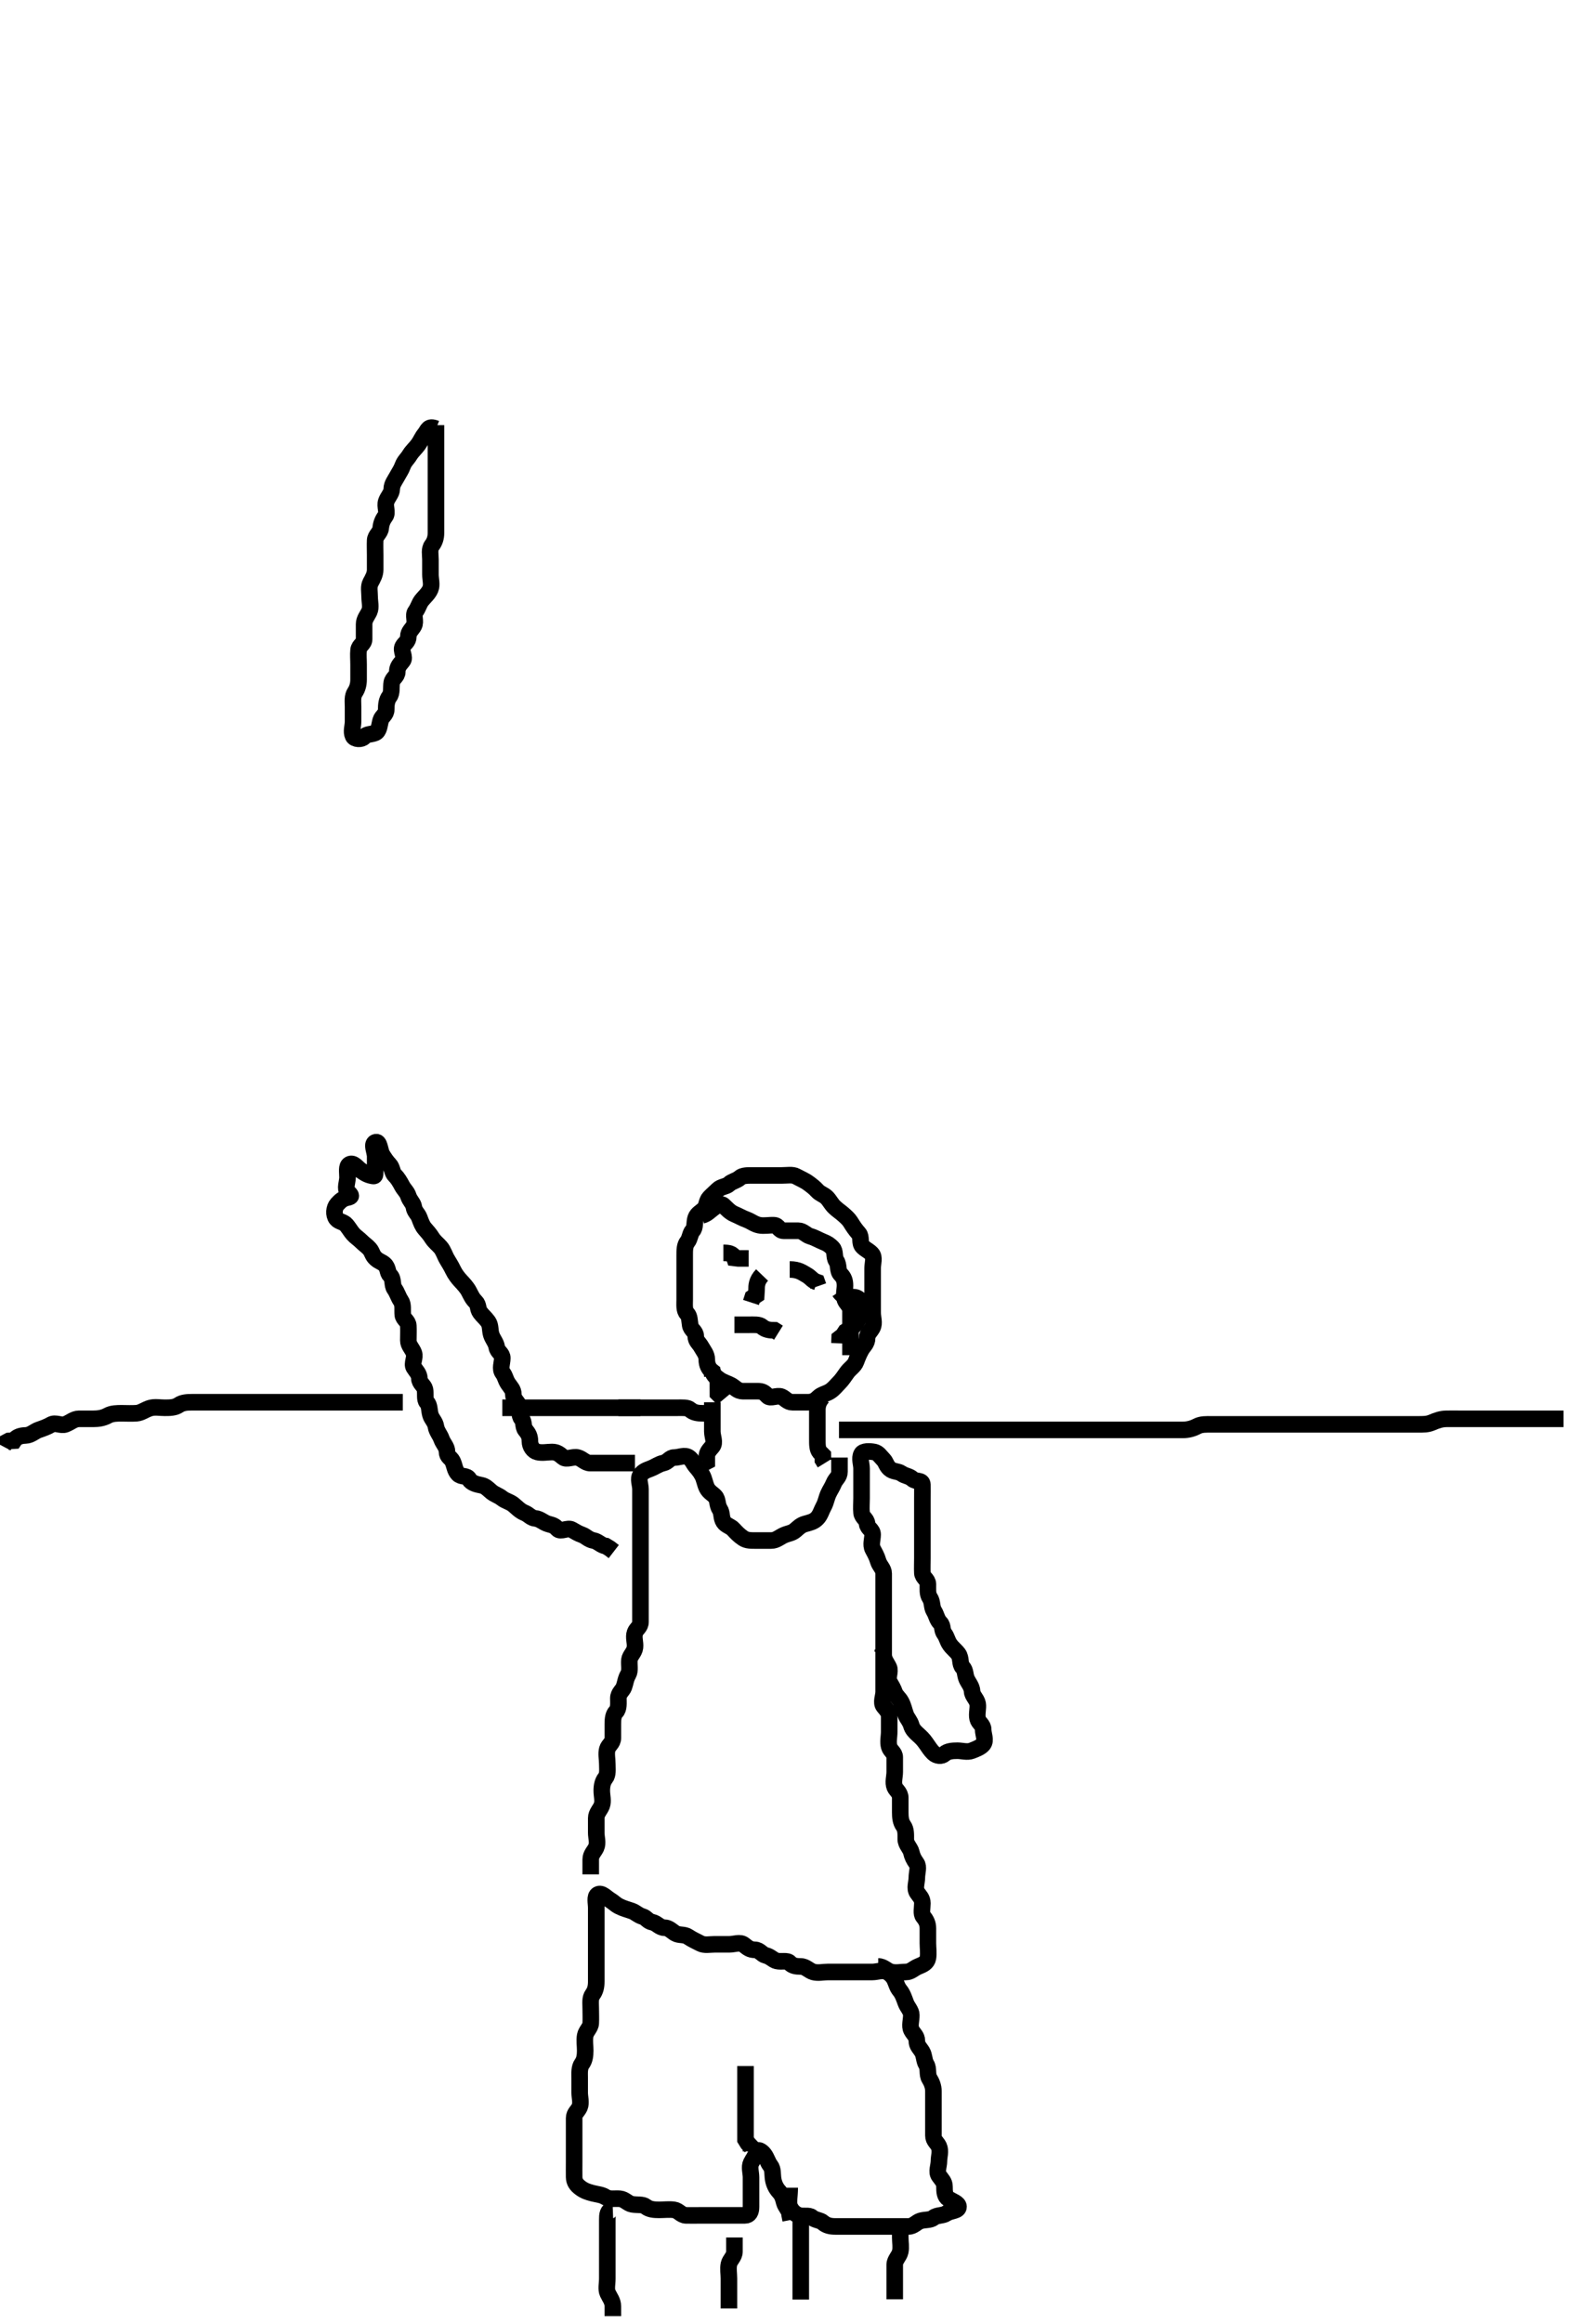 <svg width="288.75" height="420" xmlns="http://www.w3.org/2000/svg" xmlns:svg="http://www.w3.org/2000/svg" xmlns:xlink="http://www.w3.org/1999/xlink">
 <!-- Created with SVG-edit - http://svg-edit.googlecode.com/ -->
 <g display="inline" class="layer">
  <title>Layer 1</title>
  <path t="0,244,252,267,282,287,297,308,316,324,332,354,366,390,410,434,502" d="M162.875,402.5C162.875,402.721 162.875,403.584 162.875,404.475C162.875,405.379 163.056,406.235 162.875,407.075C162.695,407.91 161.88,408.525 161.875,409.415C161.87,410.216 161.875,411.147 161.875,412C161.875,412.925 161.875,413.853 161.875,414.721L161.875,415.667" id="svg_1" stroke-width="3" stroke="#000" fill="none"/>
  <path t="1300,1372,1376,1383,1394,1406,1417,1426,1434,1437,1453,1458,1474,1485,1501,1517,1533" d="M144.875,401.5C144.875,402.379 144.875,403.216 144.875,404.075C144.875,405 144.875,405.925 144.875,406.784C144.875,407.721 144.875,408.584 144.875,409.499C144.875,410.379 144.875,411.216 144.875,412.075C144.875,413 144.875,413.925 144.875,414.784L144.875,415.721" id="svg_2" stroke-width="3" stroke="#000" fill="none"/>
  <path t="2178,2262,2273,2292,2300,2320,2328,2340,2355,2368,2376,2392,2403,2408,2423,2444,2450,2467,2473,2483,2494,2501,2510,2521,2531,2534,2547,2553,2562,2583,2594,2606,2610,2617,2631,2642,2651,2656,2671,2684,2697,2720,2800,2846,2874,2930,2946,2990,3008,3012,3024,3036,3044,3051,3060,3065,3072,3076,3082,3087,3100,3112,3119,3128,3135,3144,3150,3156,3164,3172,3174,3185,3185,3194,3201,3218,3222,3226,3237,3242,3250,3267,3274,3290,3300,3318,3330,3337,3350,3352,3380,3416,3434,3456,3472,3566,3614,3650,3674,3756,3800,3828,3832,3851,3855,3865,3874,3885,3894,3906,3915,3918,3926,3934,3941,3950,3962,3978,3990,3994,4002,4010,4018,4030,4038,4042,4064,4081,4088,4112,4140,4192,4374,4402,4413,4424,4456,4472,4501,4524,4552,4564,4564,4586,4602,4610,4626,4634,4642,4650,4662,4674,4678,4693,4703,4710,4718,4734,4742,4750,4764,4784,4788,4801,4820,4834,4869,4885,4908,5124,5148,5160,5172,5185,5192,5204,5212,5228,5240,5249,5260,5268,5283,5290,5302,5314,5322,5342,5362,5368,5374,5386,5394,5406,5422,5438,5452,5458,5468,5486,5502,5513,5524,5536,5544,5560,5576,5587,5592,5608,5624,5635,5652,5658,5668,5685,5694,5706,5722,5730,5737,5746,5753,5768,5778,5794,5802,5836,5868,6070,6090,6094,6114,6119,6126,6137,6146,6154,6164,6172,6192,6219,6219,6236,6244,6272,6276,6284,6296,6321,6338,6358,6366,6382,6394,6410,6426,6442,6458,6469,6478,6498,6509,6524,6544,6553,6576,6592,6698,6730,6807,6814,6822,6830,6846,6862,6869,6892,6918,6932,6936,6964,7000,7261,7288,7292,7296,7304,7312,7317,7332,7344,7360,7370,7380,7392,7403,7414,7438,7450,7458,7546" d="M142.875,395.5C142.875,397.147 142.555,398.141 142.886,398.925C143.196,399.66 143.769,400.231 144.522,400.496C145.327,400.778 146.372,400.403 146.88,400.853C147.478,401.382 148.4,401.353 148.876,401.784C149.47,402.322 150.228,402.5 151.096,402.5C151.959,402.5 152.886,402.5 153.79,402.5C154.591,402.5 155.522,402.5 156.375,402.5C157.3,402.5 158.228,402.5 159.096,402.5C159.959,402.5 160.886,402.5 161.791,402.5C162.591,402.5 163.522,402.505 164.375,402.5C165.3,402.495 165.805,401.726 166.522,401.504C167.408,401.231 168.307,401.406 168.9,400.925C169.53,400.415 170.578,400.595 171.228,400.147C172.01,399.608 173.427,399.738 173.414,398.925C173.404,398.304 172.378,397.996 171.591,397.499C170.913,397.071 170.875,396.216 170.875,395.279C170.875,394.447 170.349,394.015 169.875,393.333C169.378,392.62 169.875,391.584 169.875,390.667C169.875,389.853 170.249,388.894 169.854,388.021C169.544,387.335 168.875,387 168.875,386.075C168.875,385.147 168.875,384.279 168.875,383.415C168.875,382.5 168.875,381.621 168.875,380.784C168.875,379.853 168.875,379 168.875,378.064C168.875,377.204 168.567,376.445 168.159,375.784C167.684,375.014 168.066,373.986 167.591,373.216C167.15,372.5 167.272,371.668 166.839,370.925C166.436,370.233 165.875,369.853 165.875,368.925C165.875,368.075 165.253,367.715 164.896,367C164.515,366.237 164.896,365.216 164.875,364.279C164.857,363.463 164.167,362.878 163.875,362.075C163.593,361.298 163.318,360.463 162.818,359.853C162.278,359.193 162.235,358.705 161.875,357.925C161.6,357.329 161.111,356.829 160.522,356.5C159.71,356.045 158.708,356.5 157.822,356.5C156.928,356.5 156.042,356.5 155.159,356.5C154.3,356.5 153.375,356.5 152.522,356.5C151.591,356.5 150.708,356.5 149.822,356.5C148.928,356.5 148.01,356.736 147.159,356.5C146.362,356.279 145.79,355.5 144.87,355.5C143.996,355.5 143.339,355.386 142.875,354.853C142.432,354.344 141.349,354.709 140.522,354.5C139.804,354.318 139.427,353.708 138.522,353.5C137.832,353.341 137.45,352.518 136.591,352.5C135.654,352.48 135.279,352.129 134.591,351.585C133.895,351.036 132.854,351.5 131.96,351.5C131.159,351.5 130.228,351.5 129.3,351.5C128.45,351.5 127.44,351.727 126.708,351.333C126.024,350.965 125.225,350.634 124.522,350.147C123.782,349.635 122.876,349.933 122.159,349.5C121.532,349.122 121.042,348.516 120.228,348.5C119.3,348.482 118.876,347.68 117.996,347.5C117.176,347.332 116.947,346.691 116.3,346.5C115.412,346.238 115,345.726 114.375,345.5C113.505,345.185 112.825,345.043 111.996,344.621C111.303,344.268 110.943,343.83 110.375,343.5C109.654,343.081 108.856,342.096 108.159,342.5C107.548,342.855 107.875,344 107.875,344.925C107.875,345.853 107.875,346.721 107.875,347.585C107.875,348.511 107.875,349.415 107.875,350.216C107.875,351.147 107.875,352 107.875,352.925C107.875,353.853 107.875,354.721 107.875,355.585C107.875,356.511 107.875,357.415 107.875,358.216C107.875,359.147 107.724,359.881 107.228,360.553C106.719,361.242 106.875,362.147 106.875,363.075C106.875,364 106.924,364.854 106.875,365.784C106.832,366.589 106.019,367.179 105.875,368C105.715,368.911 105.875,369.784 105.875,370.721C105.875,371.585 105.773,372.431 105.3,373.075C104.775,373.789 104.875,374.784 104.875,375.667C104.875,376.525 104.875,377.447 104.875,378.333C104.875,379.147 105.195,380.141 104.864,380.925C104.554,381.66 103.875,382 103.875,382.925C103.875,383.853 103.875,384.721 103.875,385.584C103.875,386.5 103.875,387.415 103.875,388.216C103.875,389.147 103.875,390 103.875,390.925C103.875,391.853 103.858,392.722 103.875,393.584C103.893,394.49 104.324,395.006 104.96,395.499C105.687,396.061 106.369,396.281 107.228,396.5C108.13,396.731 108.838,396.737 109.591,397.216C110.295,397.663 111.232,397.413 112.159,397.5C113.053,397.584 113.554,398.356 114.375,398.5C115.286,398.66 116.263,398.456 116.85,398.925C117.493,399.44 118.375,399.5 119.228,399.5C120.159,399.5 121.049,399.383 121.932,399.5C122.776,399.612 123.226,400.471 124.096,400.5C124.96,400.528 125.875,400.5 126.754,400.5C127.591,400.5 128.522,400.5 129.375,400.5C130.3,400.5 131.228,400.5 132.096,400.5C132.959,400.5 133.886,400.5 134.753,400.5C135.591,400.5 135.875,399.853 135.875,398.979C135.875,398.1 135.875,397.204 135.875,396.279C135.875,395.415 135.875,394.489 135.875,393.621C135.875,392.784 135.515,391.763 135.896,391C136.253,390.285 136.644,389.893 136.875,389.075C137.058,388.426 137.763,388.858 138.228,389.447C138.745,390.103 138.901,390.913 139.375,391.5C139.887,392.134 139.74,393.086 139.875,393.925C140.019,394.818 140.378,395.58 140.96,396.216C141.552,396.863 141.673,397.359 141.875,398.147C142.095,399.006 142.875,399.557 142.875,400.475L143.042,401.333" id="svg_3" stroke-width="3" stroke="#000" fill="none"/>
  <path t="16399,16541,16556,16574,16597,16608,16621,16625,16645,16658,16668,16694,16706,16727,16775,16835" d="M132.875,404.5C132.875,405.379 132.885,406.216 132.875,407.075C132.865,408 132.055,408.496 131.875,409.333C131.704,410.129 131.875,411.075 131.875,411.925C131.875,412.853 131.875,413.785 131.875,414.6L131.875,415.525L131.875,416.443L131.875,417.333" id="svg_6" stroke-width="3" stroke="#000" fill="none"/>
  <path t="17500,17535,17542,17553,17559,17564,17580,17601,17609,17628,17637,17659,17664,17674,17692,17706,17716,17730,17735,17742,17759,17778,17808,17839" d="M110.875,399.5C109.886,399.536 109.875,400.447 109.875,401.333C109.875,402.147 109.875,403.075 109.875,403.925C109.875,404.857 109.875,405.796 109.875,406.667C109.875,407.553 109.875,408.447 109.875,409.333C109.875,410.147 109.875,411.075 109.875,411.925C109.875,412.853 109.614,413.858 109.96,414.584C110.345,415.39 110.875,416 110.875,416.925L110.875,417.784L110.875,418.721" id="svg_7" stroke-width="3" stroke="#000" fill="none"/>
  <path t="29280,29449,29494,29505,29537,29549,29558,29573,29589,29593,29614,29659,29663,29712,29763,29785,29810,29833,29849,29865,29885,29915,29917,29983,29999,30007,30031,30088,30138,30182,30250,30304,30307,30335,30360,30364,30382,30383,30397,30403,30432,30460,30478,30489,30505,30515,30532,30541,30548,30569,30593,30605,30632,30641,30667,30687,30712,30854,30961,30969,30985,30989,31020,31036,31059,31092,31278,31452,31463,31475,31482,31487,31496,31507,31519,31532,31548,31566,31601,31622,31637,31657,31683,31706,31719,31732,31749,31759,31767,31783,31799,31812,31823,31850,31865,31883,31893,31901,31909,31917,31932,31941,31945,31957,31969,31978,31993,32001,32005,32017,32031,32041,32045,32057,32071,32083,32091,32099,32116,32123,32127,32144,32155,32182,32187,32207,32217,32235,32250,32253,32273,32289,32301,32325,32350,32361,32369,32382,32399,32423,32443,32451,32471,32487,32501,32511,32527,32543,32555,32575,32593,32618,32629,32670,32689,32701,32746" d="M151.875,263.5C151.875,264.379 151.875,265.216 151.875,266.075C151.875,267 151.195,267.34 150.886,268.075C150.527,268.928 150.207,269.33 149.896,270C149.506,270.839 149.448,271.566 148.997,272.379C148.613,273.069 148.43,273.882 147.839,274.489C147.229,275.116 146.56,275.247 145.654,275.5C144.88,275.716 144.479,276.148 143.875,276.667C143.268,277.188 142.585,277.207 141.839,277.536C141.048,277.884 140.45,278.5 139.522,278.5C138.654,278.5 137.79,278.5 136.864,278.5C135.959,278.5 135.132,278.542 134.45,278.075C133.675,277.545 133.221,277.06 132.708,276.5C132.133,275.871 131.38,275.814 130.932,275.147C130.447,274.424 130.669,273.514 130.228,272.853C129.715,272.085 129.923,271.102 129.375,270.521C128.915,270.033 128.253,269.715 127.896,269C127.515,268.237 127.459,267.425 127.042,266.667C126.675,266.001 126.302,265.573 125.875,265.075C125.436,264.563 125.257,263.945 124.654,263.5C123.893,262.939 122.875,263.5 121.959,263.5C121.159,263.5 120.872,264.32 119.996,264.5C119.176,264.669 118.585,265.166 117.708,265.5C116.932,265.796 116.349,265.985 115.875,266.667C115.399,267.351 115.875,268.415 115.875,269.216C115.875,270.147 115.875,271 115.875,271.925C115.875,272.853 115.875,273.721 115.875,274.667C115.875,275.5 115.875,276.415 115.875,277.216C115.875,278.147 115.875,279 115.875,279.925C115.875,280.853 115.875,281.721 115.875,282.667C115.875,283.5 115.875,284.415 115.875,285.216C115.875,286.147 115.875,287 115.875,287.925C115.875,288.853 115.875,289.721 115.875,290.667C115.875,291.5 115.875,292.415 115.875,293.216C115.875,294.147 115.144,294.394 114.879,295.147C114.573,296.023 114.99,296.933 114.875,297.853C114.763,298.742 113.959,299.319 113.875,300.075C113.773,300.994 114.07,302.008 113.654,302.721C113.185,303.524 113.165,304.198 112.875,305C112.649,305.625 111.88,306.075 111.875,307C111.87,307.853 112.006,308.887 111.45,309.464C110.968,309.964 110.875,310.721 110.875,311.667C110.875,312.5 110.875,313.416 110.875,314.216C110.875,315.147 110.097,315.446 109.876,316.216C109.639,317.041 109.875,318 109.875,318.925C109.875,319.784 110.03,320.82 109.522,321.447C109.035,322.051 108.875,322.853 108.875,323.721C108.875,324.667 109.184,325.576 108.875,326.415C108.609,327.137 107.875,327.784 107.875,328.667C107.875,329.557 107.875,330.464 107.875,331.333C107.875,332.216 108.229,333.154 107.854,334C107.545,334.698 106.876,335.216 106.875,336.147L106.875,337L106.875,337.925L106.875,338.853" id="svg_10" stroke-width="3" stroke="#000" fill="none"/>
  <path t="33642,33714,33770,33928,34122,34264,34304,34350,34394,34426,34478,34478,34620,34644,34675,34710,34726,34766,34783,34785,34801,34815,34825,34845,34861,34880,34902,34905,34923,34935,34950,34955,34971,34975,34987,34995,35011,35040,35047,35058,35069,35083,35093,35114,35135,35141,35151,35161,35173,35185,35194,35205,35225,35239,35259,35264,35279,35291,35296,35307,35312,35333,35351,35372,35392,35409,35418,35437,35445,35461,35469,35483,35493,35505,35521,35534,35545,35557,35567,35574,35584,35591,35603,35623,35639,35649,35663,35667,35675,35691,35703,35717,35723,35735,35753,35769,35786,35789,35809,35854,35884,35910,35913,35960,35992,35995,36384,36401,36419,36436,36447,36468,36481,36485,36505,36525,36551,36569,36577,36593,36619,36635,36660,36842,36886,37156,37161,37169,37183,37193,37226,37262,37277,37289,37310,37318,37336,37404,37468,37542,37558,37578,37586,37605,37625,37635,37674,37692,37702,37718,37723,37736,37769,37812,37848,37865,37886,37893,37913,37921,37926,37937,37945,37973,37998,38021,38025,38033,38044,38052,38060,38068,38076,38085,38108,38119,38132,38152,38163,38175,38191,38203,38212,38219,38230,38253,38269,38282,38297,38319,38330,38341,38370,38424,38436,38504,38516,38536,38564,38614,38722,38742,38764,38804,38836,38962,38998,39030,39052,39074,39077,39252,39318,39325,39353,39361,39377,39386,39393,39405,39410,39425,39436,39455,39464,39496,39516,39532,39536,39570,39585,39599,39625,39646,39652,39666,39706,39713,39722,39745,39770,39786,39799,39827" d="M158.875,355.5C159.886,355.511 160.369,356.281 161.228,356.5C162.13,356.731 163.042,356.5 163.9,356.5C164.818,356.5 165.294,355.842 166.159,355.5C166.994,355.169 167.731,354.821 167.875,354C168.035,353.089 167.875,352.147 167.875,351.279C167.875,350.416 167.875,349.489 167.875,348.621C167.875,347.784 167.59,347.153 167.042,346.5C166.612,345.988 166.875,344.925 166.875,344.075C166.875,343.147 166.336,342.776 165.932,342.147C165.428,341.362 165.875,340.333 165.875,339.443C165.875,338.536 166.29,337.518 165.818,336.853C165.3,336.124 165.062,335.645 164.875,334.853C164.694,334.085 163.877,333.447 163.875,332.525C163.873,331.667 163.936,330.744 163.45,330.075C162.935,329.367 162.875,328.489 162.875,327.621C162.875,326.784 162.88,325.853 162.875,325C162.87,324.075 162.105,323.639 161.875,323.075C161.525,322.216 161.875,321.216 161.875,320.333C161.875,319.475 161.875,318.584 161.875,317.667C161.875,316.853 161.097,316.554 160.876,315.784C160.619,314.889 160.875,314 160.875,313.075C160.875,312.216 160.875,311.279 160.875,310.416C160.875,309.496 160.405,309.138 159.875,308.464C159.332,307.773 159.875,306.667 159.875,305.853C159.875,304.925 159.875,304.075 159.875,303.147C159.875,302.279 159.875,301.333 159.875,300.464C159.875,299.585 159.875,298.667 159.875,297.853C159.875,296.925 159.875,296.075 159.875,295.147C159.875,294.279 159.875,293.333 159.875,292.475C159.875,291.585 159.875,290.667 159.875,289.853C159.875,288.925 159.875,288.075 159.875,287.147C159.875,286.279 159.875,285.333 159.875,284.464C159.875,283.585 159.136,283.108 158.875,282.215C158.619,281.338 158.306,280.827 157.911,280.075C157.48,279.253 157.88,278.279 157.875,277.416C157.87,276.5 156.961,276.345 156.875,275.464C156.787,274.561 155.959,274.346 155.875,273.496C155.789,272.626 155.875,271.784 155.875,270.853C155.875,270 155.875,269.075 155.875,268.216C155.875,267.279 155.875,266.415 155.875,265.5C155.875,264.621 155.446,263.68 155.875,262.853C156.157,262.309 157.316,262.339 158.159,262.5C158.916,262.645 159.221,263.244 159.818,263.853C160.311,264.356 160.322,264.93 160.932,265.5C161.583,266.108 162.43,265.917 163.096,266.379C163.814,266.875 164.441,266.8 165.096,267.379C165.73,267.937 166.857,267.51 166.875,268.379C166.892,269.216 166.875,270.147 166.875,271C166.875,271.925 166.875,272.853 166.875,273.721C166.875,274.584 166.875,275.511 166.875,276.415C166.875,277.216 166.875,278.147 166.875,279C166.875,279.925 166.875,280.853 166.875,281.721C166.875,282.584 166.831,283.512 166.875,284.379C166.918,285.219 167.846,285.503 167.875,286.379C167.902,287.216 167.747,288.146 168.228,288.853C168.734,289.598 168.536,290.531 168.96,291.216C169.456,292.015 169.491,292.775 170.096,293.379C170.667,293.948 170.344,294.673 170.875,295.379C171.323,295.974 171.36,296.607 171.875,297.333C172.314,297.953 172.917,298.381 173.375,299C173.928,299.747 173.605,300.837 174.159,301.415C174.698,301.977 174.558,302.733 174.886,303.511C175.196,304.246 175.826,304.854 175.875,305.784C175.918,306.589 176.731,307.179 176.875,308C177.022,308.84 176.664,309.808 176.875,310.721C177.056,311.504 177.875,311.784 177.875,312.667C177.875,313.536 178.437,314.608 177.875,315.333C177.465,315.862 176.614,316.192 175.818,316.5C174.988,316.821 174.042,316.5 173.228,316.5C172.3,316.5 171.433,316.578 170.886,317.075C170.35,317.561 169.468,317.47 168.886,316.925C168.39,316.462 167.978,315.794 167.522,315.147C166.98,314.378 166.647,314.087 165.997,313.5C165.457,313.013 165.062,312.573 164.875,311.925C164.639,311.108 164.101,310.625 163.875,310C163.56,309.13 163.452,308.429 163.042,307.667C162.648,306.935 162.102,306.616 161.875,306C161.581,305.2 161.314,304.767 160.911,304.075C160.478,303.332 161.162,302.206 160.818,301.447C160.472,300.684 159.875,300.075 159.875,299.147L159.874,298.216L159.522,297.557L158.875,297.216" id="svg_11" stroke-width="3" stroke="#000" fill="none"/>
  <path t="49267,49357,49368,49380,49389,49409,49425,49441,49460,49476,49492,49494,49514,49543,49566,49570,49594,49614,49630,49642,49658,49692,49752,49821,49830,49871,49886,49902,49910,49930,49942,49950,49970,49982,49986,49999,50025,50069,50088,50093,50120,50153,50164,50186,50193,50198,50214,50226,50230,50246,50277,50294,50310,50326,50334,50354,50360,50374,50388,50396,50412,50428,50444,50460,50468,50488,50496,50504,50529,50532,50555,50566,50582,50602,50614,50627,50634,50650,50655,50677,50686,50694,50709,50710,50736,50744,50760,50784,50796,50800,50828,50828,50848,50860,50860,50893,50909,50918,50938,50943,50962,50982,50982,51031,51094,51121,51319,51326,51344,51370,51441,51480,51585,51594,51614,51634,51650,51662,51693,51710,51991,52018,52079,52153,52173,52237,52285,53107,53185,53265,53285,53359,53471,53487,53498,53514,53523,53532,53541,53548,53562,53568,53601,53628,53632,53645,53661,53680,53702,53718,53738,53783,53823,53828,53893,53941,53962,53985,54045,54055,54099,54129,54131,54203,54229,54253,54264,54273,54313,54337,54348,54364,54382,54400,54407,54428,54451,54462,54478,54495,54502,54529,54535,54562,54578,54588,54612,54613,54649,54679,54688,54696,54729,54771,54778,54811,54851,54866,54890,54906,54912,54957,55037,55101,55139,55191,55247,55262,55317,55329,55385,55389,55405,55421,55426,55452,55457,55463,55485,55487,55491,55512,55515,55528,55534,55546,55554,55563,55570,55582,55591,55598,55606,55622,55634,55637,55648,55668,55680,55681,55704,55729,55733,55756,55793,55823" d="M114.875,264.5C113.854,264.5 112.96,264.5 112.159,264.5C111.228,264.5 110.375,264.5 109.45,264.5C108.522,264.5 107.654,264.505 106.79,264.5C105.864,264.495 105.381,263.719 104.522,263.5C103.62,263.269 102.523,263.969 101.879,263.443C101.22,262.903 100.79,262.5 99.864,262.5C98.996,262.5 98.134,262.714 97.228,262.5C96.46,262.319 95.875,261.464 95.875,260.585C95.875,259.667 95.59,259.153 95.042,258.5C94.612,257.988 94.835,256.967 94.375,256.479C93.827,255.898 94.195,254.859 93.864,254.075C93.554,253.34 92.875,253 92.875,252.075C92.875,251.216 92.378,250.815 91.932,250.147C91.414,249.371 91.444,248.853 90.96,248.216C90.391,247.466 90.875,246.416 90.875,245.521C90.875,244.622 90.019,244.449 89.875,243.557C89.733,242.678 89.137,242.116 88.875,241.279C88.627,240.485 88.784,239.592 88.3,238.925C87.78,238.208 87.32,237.882 86.875,237.279C86.379,236.606 86.635,235.919 86.042,235.333C85.432,234.73 85.228,234.197 84.839,233.464C84.433,232.7 83.838,232.1 83.3,231.511C82.852,231.02 82.345,230.39 81.96,229.585C81.613,228.858 81.31,228.4 80.875,227.667C80.45,226.95 80.227,226.104 79.708,225.5C79.187,224.893 78.638,224.537 78.159,223.784C77.712,223.08 77.318,222.656 76.875,222.147C76.41,221.613 76.194,221.017 75.871,220.147C75.592,219.399 75.003,219.065 74.875,218.216C74.763,217.475 74.158,217.105 73.874,216.216C73.629,215.453 73.128,215.128 72.708,214.333C72.345,213.646 71.929,212.948 71.45,212.5C70.927,212.012 71.006,211.113 70.45,210.536C69.968,210.036 69.567,209.445 69.159,208.784C68.684,208.014 68.719,206.192 67.896,206.521C67.141,206.822 67.875,208.216 67.875,209.075C67.875,210 67.875,210.853 67.875,211.784C67.875,212.667 67.867,212.707 67.042,212.5C66.25,212.301 65.752,211.919 65.159,211.5C64.622,211.12 63.938,210.102 63.228,210.5C62.639,210.829 62.875,211.925 62.875,212.853C62.875,213.721 62.326,214.927 62.932,215.495C63.594,216.116 63.708,216.333 62.875,216.5C62.042,216.667 61.588,217.062 60.996,217.721C60.435,218.346 60.321,219.636 60.875,220.333C61.332,220.909 62.168,220.841 62.708,221.5C63.174,222.069 63.436,222.563 63.875,223.075C64.302,223.573 64.889,223.922 65.45,224.489C65.878,224.923 66.459,225.296 66.875,225.784C67.361,226.354 67.346,226.931 67.96,227.499C68.617,228.106 69.053,228.085 69.591,228.585C70.278,229.224 70.054,230.069 70.591,230.585C71.242,231.212 70.888,232.324 71.375,233C71.888,233.712 72.047,234.461 72.522,235.147C73.009,235.85 72.784,236.857 72.875,237.721C72.959,238.513 73.832,238.781 73.875,239.667C73.918,240.556 73.875,241.464 73.875,242.333C73.875,243.216 74.567,243.766 74.874,244.584C75.199,245.452 74.442,246.499 74.875,247.216C75.253,247.843 75.857,248.334 75.875,249.216C75.893,250.075 76.73,250.454 76.875,251.147C77.05,251.982 76.778,252.997 77.228,253.505C77.757,254.103 77.623,254.888 77.876,255.784C78.097,256.564 78.74,257.01 78.875,257.925C78.996,258.743 79.624,259.411 79.875,260.147C80.161,260.987 80.873,261.553 80.875,262.475C80.877,263.379 81.563,263.513 81.875,264.147C82.266,264.943 82.254,265.813 82.886,266.464C83.491,267.087 84.441,266.653 84.875,267.415C85.256,268.083 86.173,268.341 87.042,268.5C87.829,268.644 88.271,269.148 88.875,269.667C89.482,270.188 90.195,270.345 90.822,270.853C91.426,271.34 92.241,271.488 92.875,272C93.462,272.474 94.042,273.141 94.9,273.489C95.724,273.824 96.029,274.416 96.85,274.5C97.749,274.592 98.266,275.24 99.159,275.5C100.006,275.747 100.287,275.763 100.876,276.415C101.437,277.035 102.707,276.103 103.45,276.536C104.142,276.939 104.573,277.21 105.375,277.5C106,277.726 106.464,278.335 107.375,278.5C108.195,278.649 108.79,279.415 109.591,279.5L110.3,279.925L111.042,280.5" id="svg_13" stroke-width="3" stroke="#000" fill="none"/>
  <path t="68836,68912,68917,68953,68961,68977,69002,69030,69041,69053,69082,69102,69132,69168,69220" d="M128.875,253.5C128.875,254.379 128.875,255.216 128.875,256.111C128.875,256.979 128.875,257.925 128.875,258.784C128.875,259.721 129.454,260.791 128.875,261.499C128.337,262.156 127.875,262.521 127.875,263.415L127.875,264.216L127.228,264.557" id="svg_17" stroke-width="3" stroke="#000" fill="none"/>
  <path t="70148,70220,70231,70243,70259,70272,70275,70287,70303,70320,70377,70405,70421,70436,70507,70554" d="M148.875,252.5C148.159,253.216 147.875,254 147.875,254.925C147.875,255.853 147.875,256.721 147.875,257.584C147.875,258.504 147.875,259.379 147.875,260.216C147.875,261.147 147.875,262 148.3,262.511L148.864,263.075L148.875,263.925L149.228,264.5" id="svg_18" stroke-width="3" stroke="#000" fill="none"/>
  <path t="71194,71328,71344,71347,71363,71369,71414,71436,71441,71457,71473,71505,71521,71535,71553,71591,71595,71651,71688,71802,71820,71837,71870,71904,71928,71935,71959,71975,71999,72007,72027,72043,72063,72071,72106,72122,72145,72178,72185,72209,72234,72238,72249,72272,72283,72304,72320,72348,72359,72379,72391,72403,72415,72427,72437,72453,72470,72487,72505,72529,72545,72557,72587,72593,72603,72616,72637,72639,72669,72692,72720,72720,72739,72760,72771,72787,72797,72820,72825,72849,72853,72873,72882,72903,72913,72929,72945,72950,72971,73004,73015,73027,73039,73063,73071,73083,73099,73115,73133,73154,73178,73204,73217,73221,73245,73254,73265,73304,73309,73331,73337,73363,73370,73387,73421,73444,73464,73475,73487,73509,73518,73541,73574,73581,73590,73604,73621,73650,73675,73700,73707,73723,73743,73759,73784,73799,73815,73823,73838,73845,73865,73873,73887,73893,73903,73909,73925,73938,73946,73957,73973,73997,74005,74012,74184" d="M128.875,247.5C128.896,248.5 129.448,248.908 130.159,249.415C130.826,249.89 131.652,250.085 132.375,250.5C132.951,250.831 133.45,251.495 134.375,251.5C135.228,251.505 136.159,251.5 137.042,251.5C137.932,251.5 138.288,251.728 138.875,252.378C139.362,252.918 140.584,252.182 141.375,252.5C142.045,252.769 142.45,253.495 143.375,253.5C144.3,253.505 145.159,253.5 146.096,253.5C146.959,253.5 147.438,253.268 148.042,252.667C148.652,252.058 149.488,251.988 150.228,251.495C150.893,251.053 151.3,250.489 151.864,249.925C152.3,249.489 152.735,248.851 153.228,248.147C153.762,247.385 154.57,246.98 154.875,246.147C155.161,245.367 155.49,244.58 155.875,243.925C156.215,243.348 156.873,242.853 156.875,241.925C156.877,241.075 157.498,240.715 157.854,240C158.267,239.171 157.875,238.216 157.875,237.279C157.875,236.415 157.875,235.5 157.875,234.622C157.875,233.784 157.875,232.925 157.875,232C157.875,231.075 157.875,230.216 157.875,229.279C157.875,228.416 158.289,227.287 157.708,226.667C157.122,226.04 156.636,225.951 156.042,225.333C155.46,224.728 155.908,223.594 155.375,223C154.745,222.298 154.35,221.695 153.875,220.925C153.559,220.413 153.031,219.943 152.522,219.5C151.989,219.036 151.538,218.77 150.96,218.216C150.398,217.677 150.108,217.018 149.591,216.499C149.065,215.969 148.381,215.832 147.875,215.279C147.338,214.691 146.927,214.395 146.3,213.925C145.591,213.394 144.8,213.084 144.042,212.667C143.376,212.3 142.375,212.5 141.45,212.5C140.591,212.5 139.654,212.5 138.79,212.5C137.886,212.5 136.997,212.5 136.159,212.5C135.3,212.5 134.355,212.477 133.864,212.925C133.275,213.463 132.416,213.56 131.886,214.075C131.409,214.538 130.45,214.511 129.886,215.075C129.45,215.511 128.843,216.03 128.375,216.521C127.824,217.099 127.898,218.02 127.45,218.511C126.912,219.1 126.144,219.393 125.879,220.147C125.573,221.023 125.838,221.9 125.3,222.489C124.852,222.98 124.849,223.913 124.375,224.5C123.863,225.134 123.875,226.075 123.875,226.925C123.875,227.853 123.875,228.784 123.875,229.667C123.875,230.525 123.875,231.443 123.875,232.333C123.875,233.147 123.875,234.075 123.875,234.925C123.875,235.853 123.744,236.887 124.3,237.464C124.782,237.964 124.734,238.733 124.875,239.584C125.019,240.45 125.87,240.667 125.875,241.557C125.88,242.464 126.476,242.754 126.896,243.521C127.272,244.208 127.875,244.853 127.875,245.784C127.875,246.721 128.228,247.447 128.839,247.925L128.875,248.853" id="svg_19" stroke-width="3" stroke="#000" fill="none"/>
  <path t="75661,75758,75771,75780,75784,75795,75800,75821,75824,75860,75892,75899,75922,75994,76038,76058,76061,76164,76189,76205,76734,76762,76872,76883,76928,76996,77110,77180,77187,77206,77207,77222,77227,77243,77273,77283,77299,77307,77332,77352,77357,77373,77393,77406,77414,77433,77449,77461,77498,77510,77532,77539,77556,77572,77596" d="M128.875,218.5C129.591,217.784 130.395,217.477 130.886,217.925C131.475,218.463 132.035,219.14 132.864,219.489C133.684,219.835 134.273,220.197 135.096,220.5C135.911,220.8 136.47,221.32 137.375,221.5C138.211,221.666 139.16,221.455 140.042,221.5C140.877,221.543 140.896,222.49 141.79,222.5C142.591,222.509 143.522,222.494 144.45,222.5C145.3,222.505 145.811,223.278 146.591,223.499C147.417,223.733 148.042,224.141 148.9,224.489C149.724,224.824 150.057,225.046 150.591,225.585C151.208,226.208 150.833,227.243 151.3,227.925C151.83,228.7 151.481,229.762 152.096,230.378C152.664,230.948 152.875,231.511 152.875,232.415C152.875,233.216 152.585,234.198 152.875,235C153.101,235.625 153.87,236.075 153.875,237C153.88,237.853 153.875,238.784 153.875,239.721C153.875,240.557 153.875,241.475 153.875,242.378L153.875,243.216L153.875,244.075L153.875,245" id="svg_20" stroke-width="3" stroke="#000" fill="none"/>
  <path t="82811,82904,82908,82927,82936,82959,82980,83451" d="M130.875,217.5C130.042,217.667 129.633,217.962 128.932,218.505C128.253,219.03 127.854,219.5 126.996,219.721L126.839,220.536" id="svg_22" stroke-width="3" stroke="#000" fill="none"/>
  <path t="88995,89054,89066,89074,89090,89099,89102,89106,89122,89123,89130,89145,89150,89164,89164,89172,89180,89184,89194,89196,89204,89212,89216,89221,89224,89229,89232,89237,89246,89248,89256,89262,89268,89280,89288,89300,89308,89316,89324,89330,89334,89346,89354,89362,89371,89374,89380,89387,89403,89418,89434,89446,89450,89462,89470,89482,89491,89498,89516,89573,89584,89604,89609,89612,89636,89652,89668,89696,89699,89722,89754,89766,90067,90162,90229,90399,90443,90491,90535,90542,90564,90577,90580,90609,90630,90636,90645,90652,90689,90709,90720,90732,90750,90764,90780,90796,90814,90831,90843,90854,90863,90874,90886,90913,90915,90932,90957,90972,90977,90980,91004,91013,91016,91031,91032,91048,91052,91064,91072,91088,91098,91118,91127,91143,91147,91159,91170,91175,91182,91196,91198,91214,91228,91234,91254,91266,91273,91280,91300,91309,91332,91348,91377,91409,91436,91455,91503,91741,91764" d="M78.875,77.5C77.45,76.925 77.419,77.786 76.854,78.479C76.327,79.126 76.133,79.726 75.654,80.379C75.143,81.075 74.567,81.555 74.159,82.216C73.684,82.986 73.153,83.397 72.879,84.147C72.587,84.949 72.192,85.475 71.875,86.075C71.476,86.83 70.885,87.5 70.875,88.416C70.866,89.216 70.179,89.779 69.875,90.667C69.573,91.55 70.212,92.649 69.708,93.333C69.228,93.986 68.964,94.604 68.875,95.5C68.791,96.346 67.918,96.781 67.875,97.667C67.832,98.552 67.875,99.447 67.875,100.333C67.875,101.147 67.875,102.075 67.875,103C67.875,103.853 67.452,104.571 67.042,105.333C66.648,106.065 66.875,107 66.875,107.925C66.875,108.784 67.162,109.794 66.818,110.553C66.472,111.316 65.875,111.925 65.875,112.853C65.875,113.784 65.877,114.667 65.875,115.553C65.873,116.443 64.959,116.654 64.875,117.511C64.787,118.412 64.875,119.216 64.875,120.147C64.875,121 64.875,121.925 64.875,122.853C64.875,123.721 64.669,124.485 64.228,125.147C63.716,125.915 63.875,126.853 63.875,127.784C63.875,128.667 63.875,129.553 63.875,130.443C63.875,131.333 63.486,132.233 63.875,133.075C64.15,133.671 65.404,133.743 65.875,133.216C66.374,132.657 67.108,132.817 67.886,132.489C68.621,132.179 68.619,131.111 68.876,130.216C69.097,129.446 69.875,129.216 69.875,128.279C69.875,127.447 69.944,126.594 70.45,125.925C70.949,125.266 70.734,124.267 70.875,123.416C71.019,122.55 71.875,122.333 71.875,121.447C71.875,120.553 72.327,120.126 72.854,119.479C73.42,118.785 72.42,117.665 72.875,116.853C73.204,116.264 73.874,116 73.875,115.075C73.876,114.216 74.55,113.76 74.875,113.147C75.312,112.325 74.677,111.224 75.159,110.584C75.67,109.905 75.831,109.112 76.3,108.525C76.815,107.882 77.506,107.331 77.854,106.5C78.194,105.689 77.875,104.784 77.875,103.853C77.875,103 77.875,102.075 77.875,101.147C77.875,100.279 77.622,99.28 78.159,98.584C78.642,97.958 78.875,97.216 78.875,96.333C78.875,95.447 78.875,94.557 78.875,93.667C78.875,92.853 78.875,91.925 78.875,91C78.875,90.147 78.875,89.216 78.875,88.333C78.875,87.443 78.875,86.557 78.875,85.667C78.875,84.853 78.875,83.925 78.875,83C78.875,82.147 78.875,81.216 78.875,80.333C78.875,79.447 78.875,78.553 78.875,77.667L78.875,76.853" id="svg_23" stroke-width="3" stroke="#000" fill="none"/>
  <path t="95565,95622,95627,95642,95642,95652,95654,95655,95658,95665,95665,95667,95674,95683,95683,95683,95683,95683,95686,95686,95690,95690,95695,95695,95699,95700,95702,95702,95707,95707,95711,95716,95716,95718,95718,95722,95727,95727,95733,95733,95734,95738,95743,95743,95749,95749,95750,95752,95752,95756,95761,95761,95766,95766,95768,95772,95772,95777,95783,95784,95784,95788,95788,95793,95799,95800,95804,95804,95809,95816,95817,95817,95820,95824,95829,95834,95836,95840,95845,95850,95852,95856,95861,95867,95872,95877,95883,95883,95884,95888,95893,95900,95904,95909,95914,95917,95920,95925,95929,95934,95938,95943,95949,95950,95954,95959,95964,95967,95974,95979,95983,95990,95995,96000,96003,96007,96016,96018,96023,96033,96039,96043,96050,96051,96054,96064,96070,96075,96083,96086,96091,96099,96104,96109,96117,96124,96133,96140,96150,96152,96157,96168,96173,96183,96188,96204,96217,96334,96351" d="M282.875,256.5C281.996,256.5 281.159,256.5 280.306,256.5C279.523,256.5 278.5,256.5 277.554,256.5C276.7,256.5 275.76,256.5 274.875,256.5C274.075,256.5 273.16,256.5 272.312,256.5C271.332,256.5 270.614,256.5 269.823,256.5C268.797,256.5 267.896,256.5 266.875,256.5C266.086,256.5 265.042,256.5 264.25,256.5C263.39,256.5 262.664,256.482 261.675,256.5C260.711,256.518 259.933,256.795 259.122,257.147C258.254,257.525 257.528,257.498 256.5,257.5C255.554,257.502 254.7,257.5 253.759,257.5C252.991,257.5 252.05,257.5 251.042,257.5C250.25,257.5 249.391,257.5 248.528,257.5C247.511,257.5 246.674,257.5 245.708,257.5C244.875,257.5 244.042,257.5 243.179,257.5C242.239,257.5 241.391,257.5 240.528,257.5C239.628,257.5 238.708,257.5 237.875,257.5C236.897,257.5 236.076,257.5 235.118,257.5C234.222,257.5 233.528,257.5 232.511,257.5C231.571,257.5 230.708,257.5 229.875,257.5C228.897,257.5 228.076,257.5 227.175,257.5C226.275,257.5 225.354,257.5 224.391,257.5C223.7,257.5 222.632,257.5 221.775,257.5C220.875,257.5 220.075,257.5 219.175,257.5C218.275,257.5 217.34,257.447 216.575,257.853C215.729,258.301 214.875,258.5 213.996,258.5C213.171,258.5 212.275,258.5 211.375,258.5C210.475,258.5 209.579,258.5 208.654,258.5C207.775,258.5 206.875,258.5 206.075,258.5C205.175,258.5 204.275,258.5 203.396,258.5C202.439,258.5 201.575,258.5 200.675,258.5C199.775,258.5 198.9,258.5 198.074,258.5C197.175,258.5 196.232,258.5 195.354,258.5C194.475,258.5 193.575,258.5 192.675,258.5C191.775,258.5 190.9,258.5 190.074,258.5C189.175,258.5 188.232,258.5 187.354,258.5C186.475,258.5 185.579,258.5 184.654,258.5C183.775,258.5 182.9,258.5 182.074,258.5C181.16,258.5 180.264,258.5 179.375,258.5C178.486,258.5 177.591,258.5 176.654,258.5C175.775,258.5 174.9,258.5 174.074,258.5C173.16,258.5 172.3,258.5 171.354,258.5C170.486,258.5 169.59,258.5 168.676,258.5C167.791,258.5 166.9,258.5 165.996,258.5C165.159,258.5 164.3,258.5 163.375,258.5C162.45,258.5 161.591,258.5 160.654,258.5C159.775,258.5 158.88,258.5 157.996,258.5C157.159,258.5 156.3,258.5 155.375,258.5C154.45,258.5 153.591,258.5 152.654,258.5L151.791,258.5" id="svg_24" stroke-width="3" stroke="#000" fill="none"/>
  <path t="97223,97321,97328,97334,97348,97354,97363,97370,97375,97379,97386,97386,97391,97399,97406,97416,97422,97432,97438,97443,97451,97455,97466,97474,97483,97494,97511,97534,97545" d="M115.875,254.5C114.854,254.5 113.96,254.5 113.159,254.5C112.228,254.5 111.375,254.5 110.45,254.5C109.518,254.5 108.676,254.5 107.791,254.5C106.875,254.5 106.075,254.5 105.16,254.5C104.228,254.5 103.375,254.5 102.45,254.5C101.522,254.5 100.654,254.5 99.708,254.5C98.875,254.5 97.959,254.5 97.159,254.5C96.228,254.5 95.375,254.5 94.45,254.5C93.522,254.5 92.654,254.5 91.708,254.5L90.875,254.5" id="svg_25" stroke-width="3" stroke="#000" fill="none"/>
  <path t="98124,98224,98232,98241,98251,98253,98257,98261,98267,98269,98277,98282,98285,98289,98293,98297,98301,98305,98309,98313,98317,98321,98329,98336,98337,98341,98341,98345,98348,98352,98361,98370,98373,98373,98377,98377,98377,98381,98381,98385,98389,98390,98395,98403,98404,98407,98410,98415,98419,98423,98430,98431,98439,98443,98443,98447,98451,98455,98459,98463,98470,98471,98475,98478,98483,98487,98491,98495,98503,98504,98510,98516,98519,98522,98531,98538,98543,98547,98555,98559,98572,98574,98589,98590,98637" d="M72.875,253.5C71.228,253.5 70.3,253.5 69.45,253.5C68.518,253.5 67.675,253.5 66.775,253.5C65.85,253.5 65.074,253.5 64.16,253.5C63.264,253.5 62.375,253.5 61.475,253.5C60.575,253.5 59.675,253.5 58.775,253.5C57.85,253.5 57.074,253.5 56.175,253.5C55.275,253.5 54.375,253.5 53.486,253.5C52.518,253.5 51.675,253.5 50.775,253.5C49.875,253.5 49.075,253.5 48.175,253.5C47.275,253.5 46.311,253.5 45.439,253.5C44.571,253.5 43.553,253.5 42.854,253.5C41.875,253.5 41.075,253.5 40.275,253.5C39.279,253.5 38.36,253.5 37.511,253.5C36.575,253.5 35.675,253.5 34.775,253.5C33.875,253.5 33,253.555 32.354,254C31.616,254.508 30.675,254.5 29.775,254.5C28.85,254.5 28.041,254.309 27.175,254.557C26.278,254.814 25.559,255.429 24.7,255.489C23.764,255.555 22.85,255.5 22.074,255.5C21.175,255.5 20.255,255.498 19.475,255.925C18.652,256.376 17.775,256.5 16.875,256.5C16.074,256.5 15.175,256.49 14.275,256.5C13.375,256.51 12.754,257.144 11.85,257.489C11.018,257.807 10.048,257.089 9.232,257.557C8.544,257.952 7.851,258.207 6.996,258.5C6.227,258.764 5.581,259.471 4.654,259.5C3.791,259.527 2.996,259.721 2.522,260.443L1.591,260.501L0.932,260.853L0.591,261.5" id="svg_26" stroke-width="3" stroke="#000" fill="none"/>
  <path t="99626,99729,99773,99801,99827,99843,99871,99895,99900,99915,99942,99959,99986,100013,100041,100069,100101,100151,100227,100287,100303" d="M111.875,254.5C112.754,254.5 113.591,254.5 114.45,254.5C115.375,254.5 116.3,254.5 117.159,254.5C118.096,254.5 118.959,254.5 119.874,254.5C120.754,254.5 121.591,254.5 122.45,254.5C123.375,254.5 124.372,254.403 124.879,254.853C125.478,255.382 126.228,255.5 127.159,255.5L128.042,255.5L128.928,255.5" id="svg_27" stroke-width="3" stroke="#000" fill="none"/>
  <path t="103492,103621,103625,103634,103637,103645,103654,103661,103670,103677,103697,103720,103733,103763,103997,104013,104018,104021,104029" d="M134.875,373.5C134.875,374.379 134.875,375.216 134.875,376.111C134.875,376.979 134.875,377.925 134.875,378.784C134.875,379.721 134.875,380.585 134.875,381.499C134.875,382.379 134.875,383.216 134.875,384.075C134.875,385 134.875,385.925 134.876,386.784L135.3,387.475L135.864,388.075L135.875,388.925" id="svg_28" stroke-width="3" stroke="#000" fill="none"/>
  <path t="107592,107734,107741,107755,107765,107795,107903" d="M130.875,226.5C131.753,226.5 132.591,226.585 132.875,227.415L133.591,227.5L134.522,227.5L135.45,227.5" id="svg_29" stroke-width="3" stroke="#000" fill="none"/>
  <path t="108264,108318,108333,108356,108381,108393,108423,108445" d="M142.875,229.5C144.522,229.5 145.183,230.09 145.932,230.5C146.678,230.908 146.96,231.5 147.79,231.784L148.042,232.5" id="svg_30" stroke-width="3" stroke="#000" fill="none"/>
  <path t="109358,109879,109895,109911,109947,110027,110061,110091,110178,110202,110224" d="M132.875,239.5C133.753,239.5 134.591,239.5 135.45,239.5C136.375,239.5 137.372,239.403 137.88,239.853C138.478,240.382 139.228,240.5 140.159,240.501L140.839,240.925" id="svg_31" stroke-width="3" stroke="#000" fill="none"/>
  <path t="111119,111296,111325,111420,111513,111622,111708" d="M137.875,230.5C136.896,231.521 136.875,232.415 136.875,233.216L136.818,234.147L136.159,234.584L135.875,235.464" id="svg_32" stroke-width="3" stroke="#000" fill="none"/>
  <path t="120821,120978,121012,121032,121064,121266,121290,121302,121311,121329,121347,121360,121377,121416,121432,121452,121464,121480,121550" d="M151.875,233.5C152.522,234.5 153.45,234.5 154.375,234.5C155.228,234.5 155.522,235.019 156.096,235.5C156.632,235.948 156.209,236.14 155.875,237C155.574,237.777 155.327,238.549 154.875,239.216C154.464,239.822 153.791,240.216 152.996,240.721L152.522,241.447L151.911,241.925L151.875,242.853" id="svg_33" stroke-width="3" stroke="#000" fill="none"/>
  <path t="130489,130524,130651,130683,130694,130713" d="M129.875,248.5C129.875,250.147 129.875,251.075 129.886,251.925L130.45,252.489L130.875,253" id="svg_36" stroke-width="3" stroke="#000" fill="none"/>
 </g>
</svg>